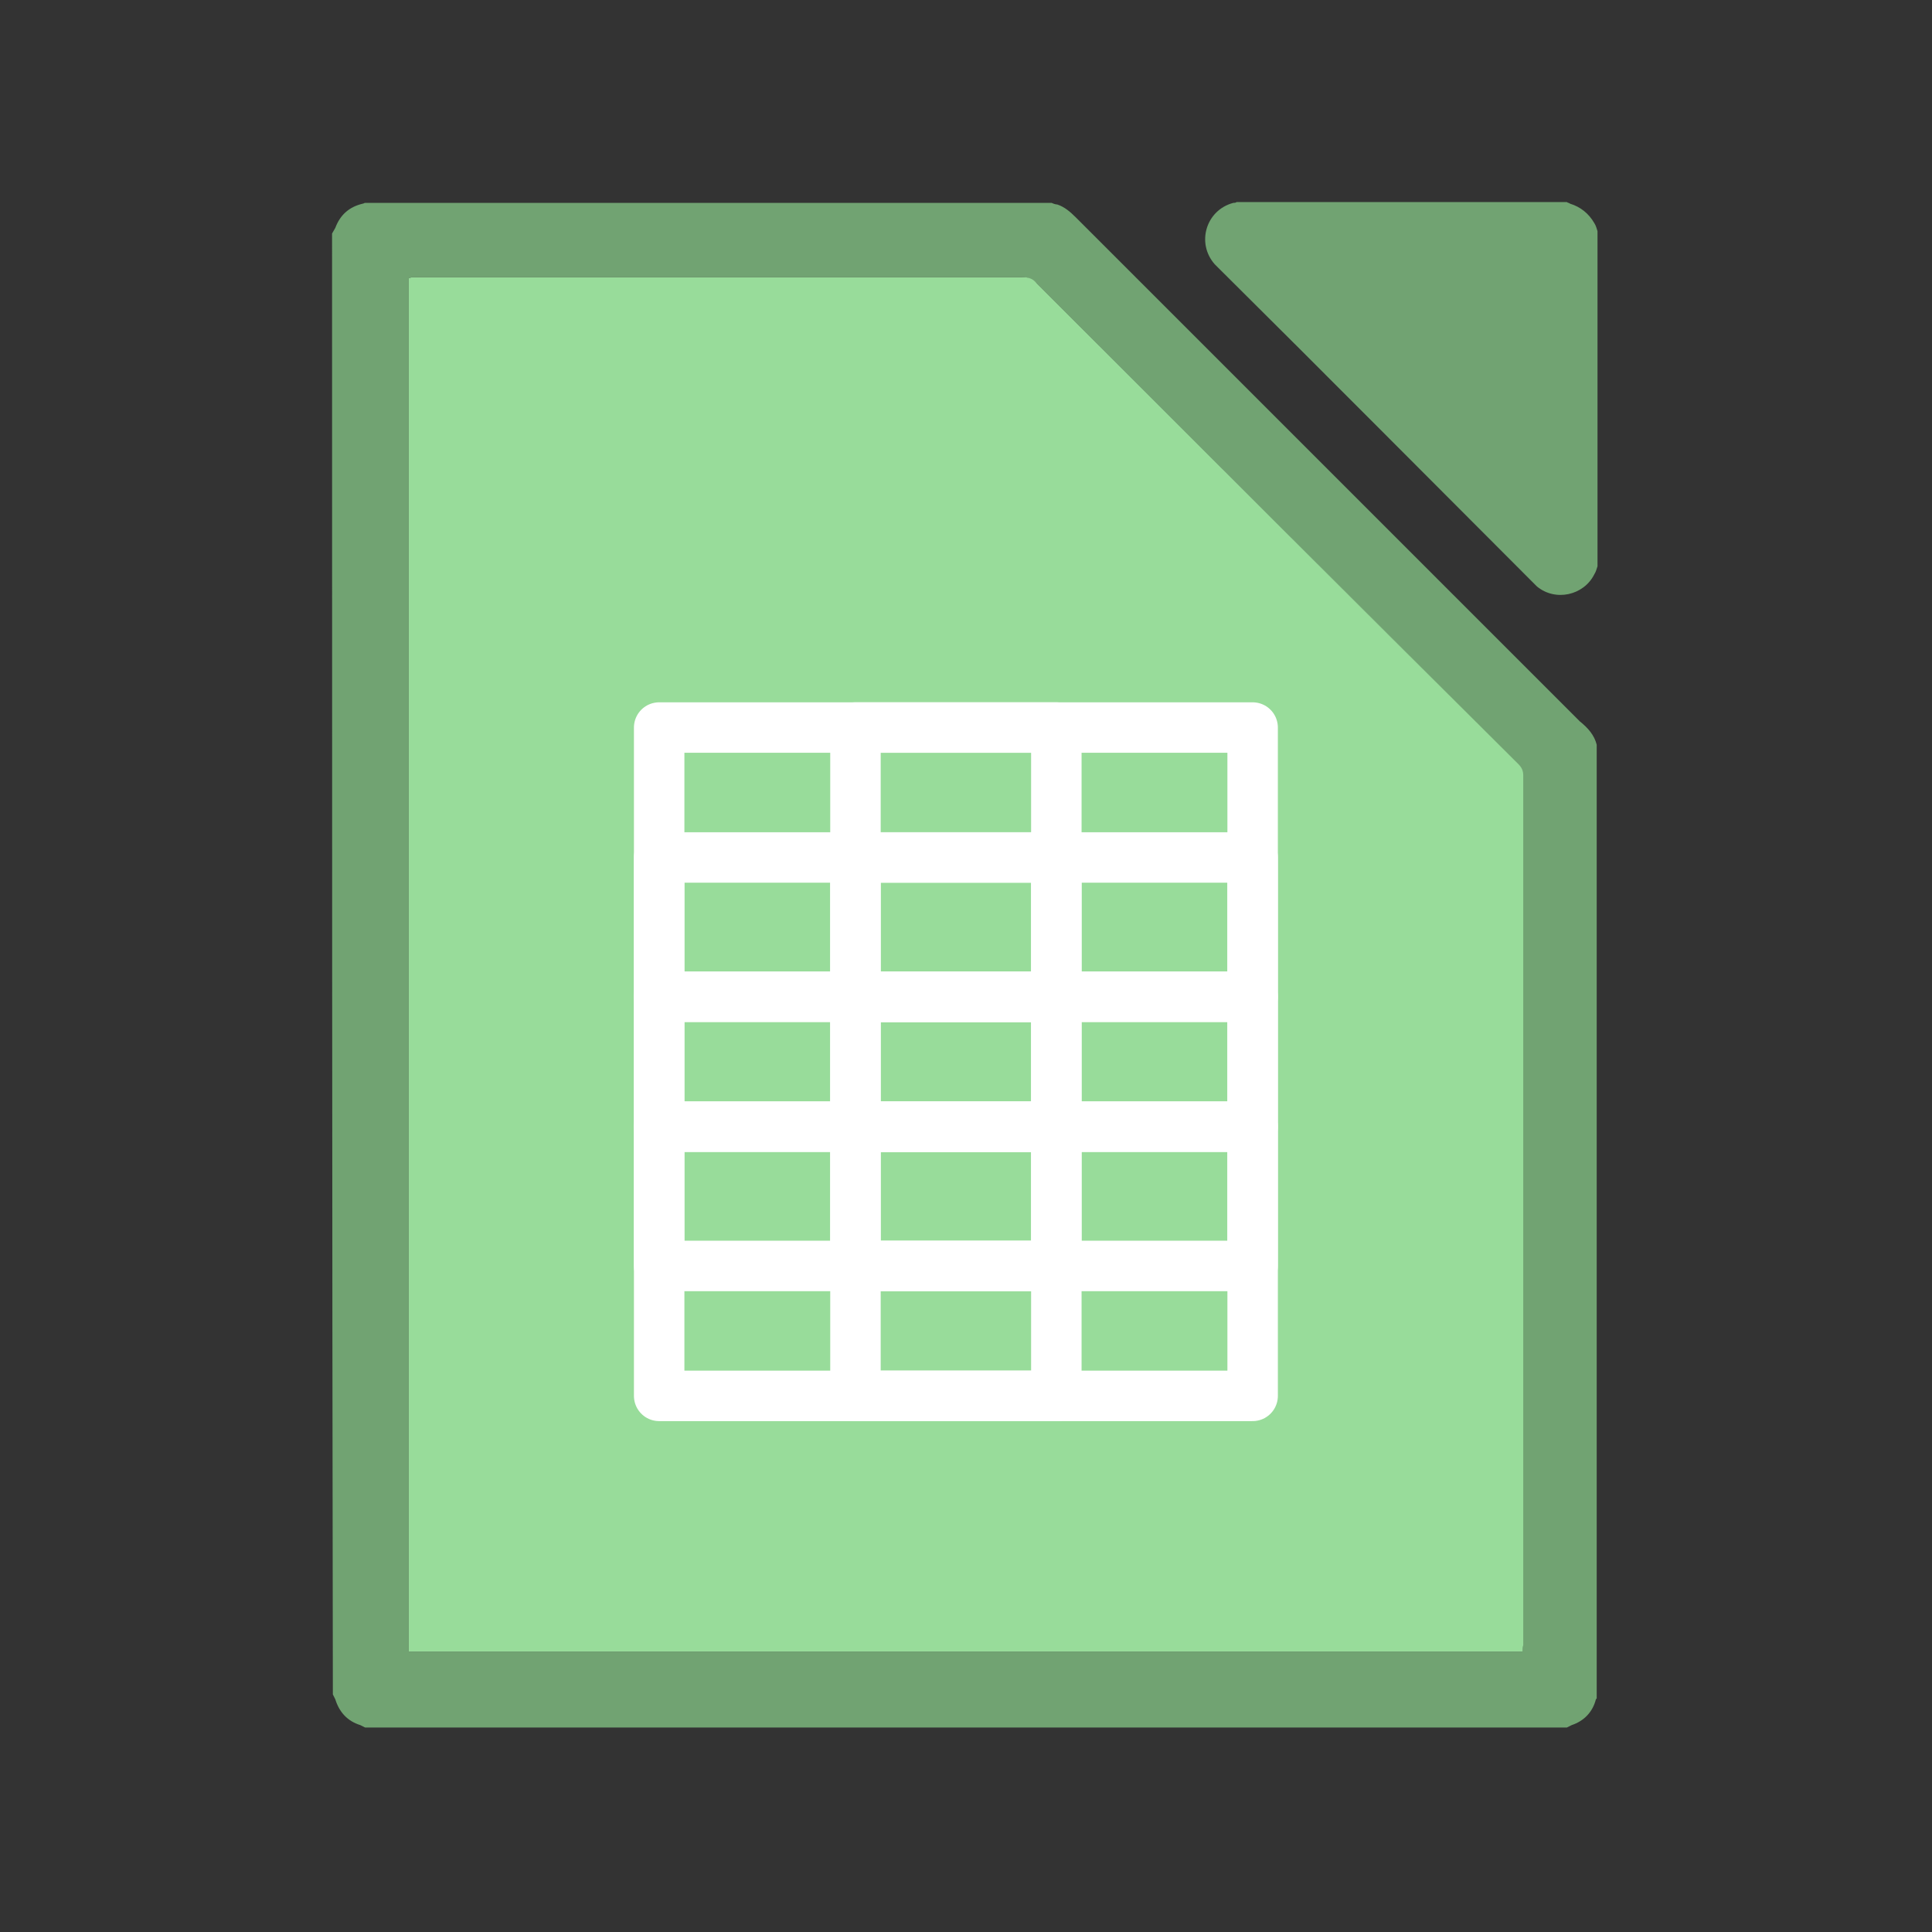 <?xml version="1.0" encoding="UTF-8" standalone="no"?>
<svg
   xmlns:dc="http://purl.org/dc/elements/1.1/"
   xmlns:cc="http://creativecommons.org/ns#"
   xmlns:rdf="http://www.w3.org/1999/02/22-rdf-syntax-ns#"
   xmlns:svg="http://www.w3.org/2000/svg"
   xmlns="http://www.w3.org/2000/svg"
   xmlns:sodipodi="http://sodipodi.sourceforge.net/DTD/sodipodi-0.dtd"
   xmlns:inkscape="http://www.inkscape.org/namespaces/inkscape"
   width="192"
   height="192"
   viewBox="0 0 192 192"
   version="1.1"
   id="svg861"
   sodipodi:docname="libreoffice-calc.svg"
   inkscape:version="0.92.4 (f8dce91, 2019-08-02)">
  <rect x="0" y="0" width="192" height="192" fill="#333333" stroke="none"/>
  <defs
     id="defs865" />
  <sodipodi:namedview
     pagecolor="#ffffff"
     bordercolor="#666666"
     borderopacity="1"
     objecttolerance="10"
     gridtolerance="10"
     guidetolerance="10"
     inkscape:pageopacity="0"
     inkscape:pageshadow="2"
     inkscape:window-width="1920"
     inkscape:window-height="1004"
     id="namedview863"
     showgrid="false"
     inkscape:zoom="2.1067708"
     inkscape:cx="-68.000352"
     inkscape:cy="122.61123"
     inkscape:window-x="0"
     inkscape:window-y="0"
     inkscape:window-maximized="1"
     inkscape:current-layer="svg861" />
  <path
     style="fill:#71a372;fill-opacity:1"
     inkscape:connector-curvature="0"
     id="path855"
     d="m 158.679,74.011 c 0,31.62 0,63.161 0,94.781 0,0 -0.08,0.08 -0.08,0.08 -0.321,1.284 -1.204,2.167 -2.408,2.568 -0.161,0.08 -0.321,0.161 -0.482,0.241 -39.806,0 -79.613,0 -119.419,0 -0.161,-0.08 -0.321,-0.161 -0.482,-0.241 -1.284,-0.401 -2.087,-1.284 -2.488,-2.568 -0.08,-0.161 -0.161,-0.321 -0.241,-0.482 C 33,119.997 33,71.604 33,23.21 c 0.08,-0.161 0.241,-0.401 0.321,-0.562 0.482,-1.284 1.364,-2.087 2.729,-2.408 0.08,0 0.161,-0.08 0.241,-0.08 22.712,0 45.504,0 68.217,0 0.161,0.08 0.401,0.161 0.562,0.161 0.722,0.241 1.284,0.722 1.846,1.284 16.693,16.693 33.386,33.386 50.079,50.079 0.803,0.642 1.445,1.364 1.685,2.327 z m -7.383,90.126 c 0,-0.241 0,-0.482 0,-0.642 0,-28.811 0,-57.623 0,-86.434 0,-0.482 -0.161,-0.803 -0.482,-1.124 -15.89,-15.89 -31.861,-31.861 -47.752,-47.752 -0.401,-0.401 -0.883,-0.642 -1.445,-0.642 -20.064,0 -40.047,0 -60.111,0 -0.161,0 -0.321,0 -0.482,0 -0.161,0 -0.241,0.08 -0.401,0.08 0,45.504 0,91.009 0,136.513 36.917,0 73.754,0 110.671,0 z M 122.885,20.08 c 10.915,0 21.91,0 32.824,0 0.08,0.08 0.241,0.08 0.321,0.161 1.043,0.321 1.846,0.963 2.408,1.926 0.161,0.241 0.241,0.562 0.321,0.803 0,11.075 0,22.231 0,33.306 -0.08,0.241 -0.161,0.562 -0.321,0.803 -1.043,2.087 -3.852,2.729 -5.698,1.204 -0.241,-0.241 -0.482,-0.482 -0.722,-0.722 -10.273,-10.273 -20.465,-20.545 -30.738,-30.738 -0.161,-0.161 -0.321,-0.321 -0.562,-0.562 -1.846,-2.087 -0.883,-5.377 1.846,-6.099 0.08,0 0.241,0 0.321,-0.08 z" />
  <path
     style="fill:#98dc9a;fill-opacity:1"
     inkscape:connector-curvature="0"
     id="path857"
     d="m 151.296,164.138 c -36.917,0 -73.754,0 -110.671,0 0,-45.504 0,-91.009 0,-136.513 0.161,0 0.241,-0.08 0.401,-0.08 0.161,0 0.321,0 0.482,0 20.064,0 40.047,0 60.111,0 0.642,0 1.043,0.161 1.445,0.642 15.89,15.89 31.861,31.861 47.832,47.752 0.321,0.321 0.482,0.642 0.482,1.124 0,28.811 0,57.623 0,86.434 -0.08,0.161 -0.08,0.401 -0.08,0.642 z" />
  <g
     style="fill:none;fill-rule:evenodd;stroke:#ffffff;stroke-width:5;stroke-miterlimit:4;stroke-dasharray:none;stroke-linejoin:round"
     id="g3412"
     transform="matrix(1.003,0,0,1.003,63,69.795)">
    <path
       inkscape:connector-curvature="0"
       id="path3404"
       d="M 2.5,15.373 V 42.045 H 41.852 V 15.373 Z"
       style="stroke-width:5;stroke-miterlimit:4;stroke-dasharray:none;stroke-linejoin:round" />
    <rect
       id="rect3406"
       y="2.5"
       x="2.5"
       height="26.672"
       width="39.352"
       style="stroke-width:5;stroke-miterlimit:4;stroke-dasharray:none;stroke-linejoin:round" />
    <path
       inkscape:connector-curvature="0"
       id="path3408"
       d="M 21.949,15.373 V 42.045 H 61.302 V 15.373 Z"
       style="stroke-width:5;stroke-miterlimit:4;stroke-dasharray:none;stroke-linejoin:round" />
    <rect
       id="rect3410"
       y="2.5"
       x="21.949"
       height="26.672"
       width="39.352"
       style="stroke-width:5;stroke-miterlimit:4;stroke-dasharray:none;stroke-linejoin:round" />
  </g>
  <g
     style="fill:none;fill-rule:evenodd;stroke:#ffffff;stroke-width:5;stroke-linejoin:round"
     id="g3412-5"
     transform="matrix(1.003,0,0,1.003,63,96.55)">
    <path
       inkscape:connector-curvature="0"
       id="path3404-2"
       d="M 2.5,15.373 V 42.045 H 41.852 V 15.373 Z"
       style="stroke-linejoin:round" />
    <rect
       id="rect3406-0"
       y="2.5"
       x="2.5"
       height="26.672"
       width="39.352"
       style="stroke-linejoin:round" />
    <path
       inkscape:connector-curvature="0"
       id="path3408-7"
       d="M 21.949,15.373 V 42.045 H 61.302 V 15.373 Z"
       style="stroke-linejoin:round" />
    <rect
       id="rect3410-1"
       y="2.5"
       x="21.949"
       height="26.672"
       width="39.352"
       style="stroke-linejoin:round" />
  </g>
</svg>
